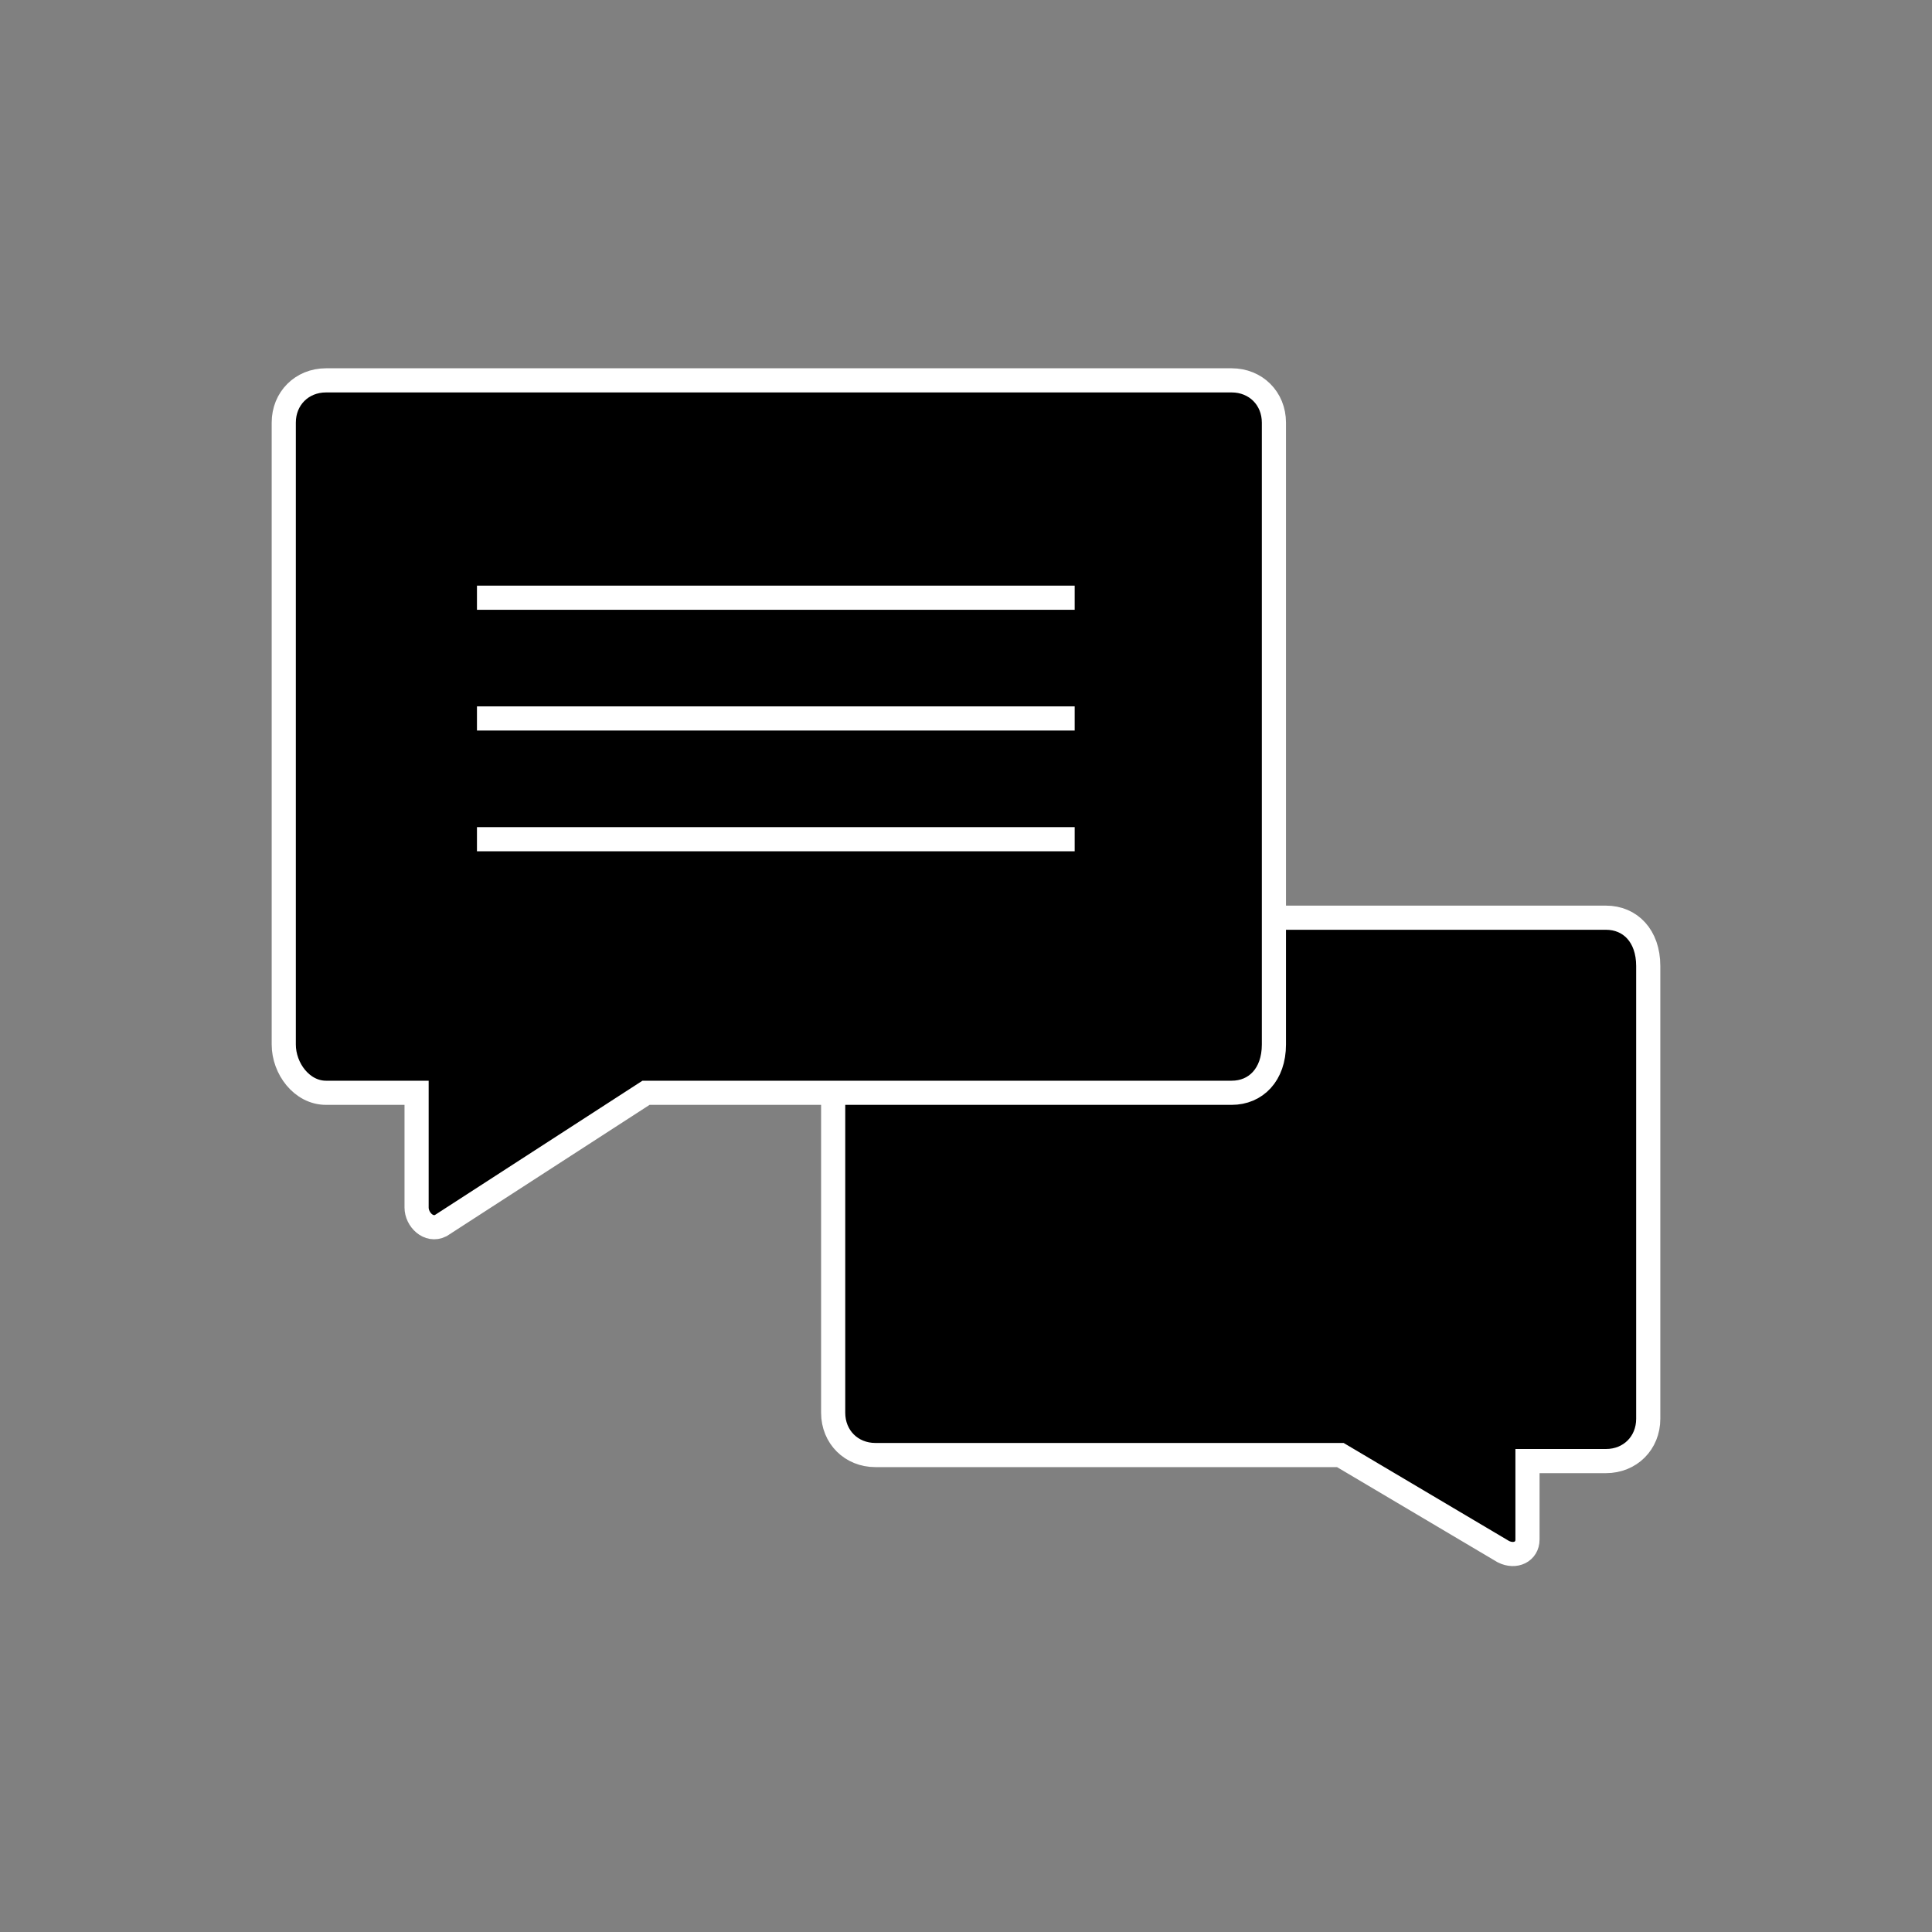 <!-- Generator: Adobe Illustrator 23.0.6, SVG Export Plug-In . SVG Version: 6.00 Build 0)  -->
<svg fill="currentColor" height="48" width="48" viewBox="0 0 32 32" xmlns="http://www.w3.org/2000/svg" xmlns:xlink="http://www.w3.org/1999/xlink">
	<rect x="0" y="0" width="32" height="32" fill="#808080" stroke="none"/>
	<style type="text/css">
		.st0{ fill: #ffffff; }
	</style>
	<g id="XMLID_500_" stroke="#ffffff" stroke-width="0.4">
		<g>
			<path class="st1" d="M26.6,15.2H14.5c-0.4,0-0.7,0.3-0.7,0.7v7.5c0,0.4,0.3,0.7,0.7,0.7h7.7l2.7,1.6c0.2,0.1,0.4,0,0.4-0.2v-1.3
				h1.3c0.4,0,0.7-0.3,0.7-0.7v-7.5C27.3,15.5,27,15.2,26.6,15.2z"/>
			<path class="st1" d="M20.4,6.3h-15C5,6.3,4.7,6.6,4.7,7v10.3c0,0.4,0.3,0.8,0.7,0.8h1.5V20c0,0.2,0.2,0.4,0.4,0.3l3.4-2.2h9.7
				c0.4,0,0.7-0.3,0.7-0.8V7C21.1,6.6,20.8,6.3,20.4,6.3z"/>
			<line class="st0" x1="7.9" y1="9.9" x2="17.8" y2="9.9"/>
			<line class="st0" x1="7.9" y1="11.9" x2="17.8" y2="11.9"/>
			<line class="st0" x1="7.9" y1="13.9" x2="17.8" y2="13.9"/>
		</g>
	</g>
</svg>
